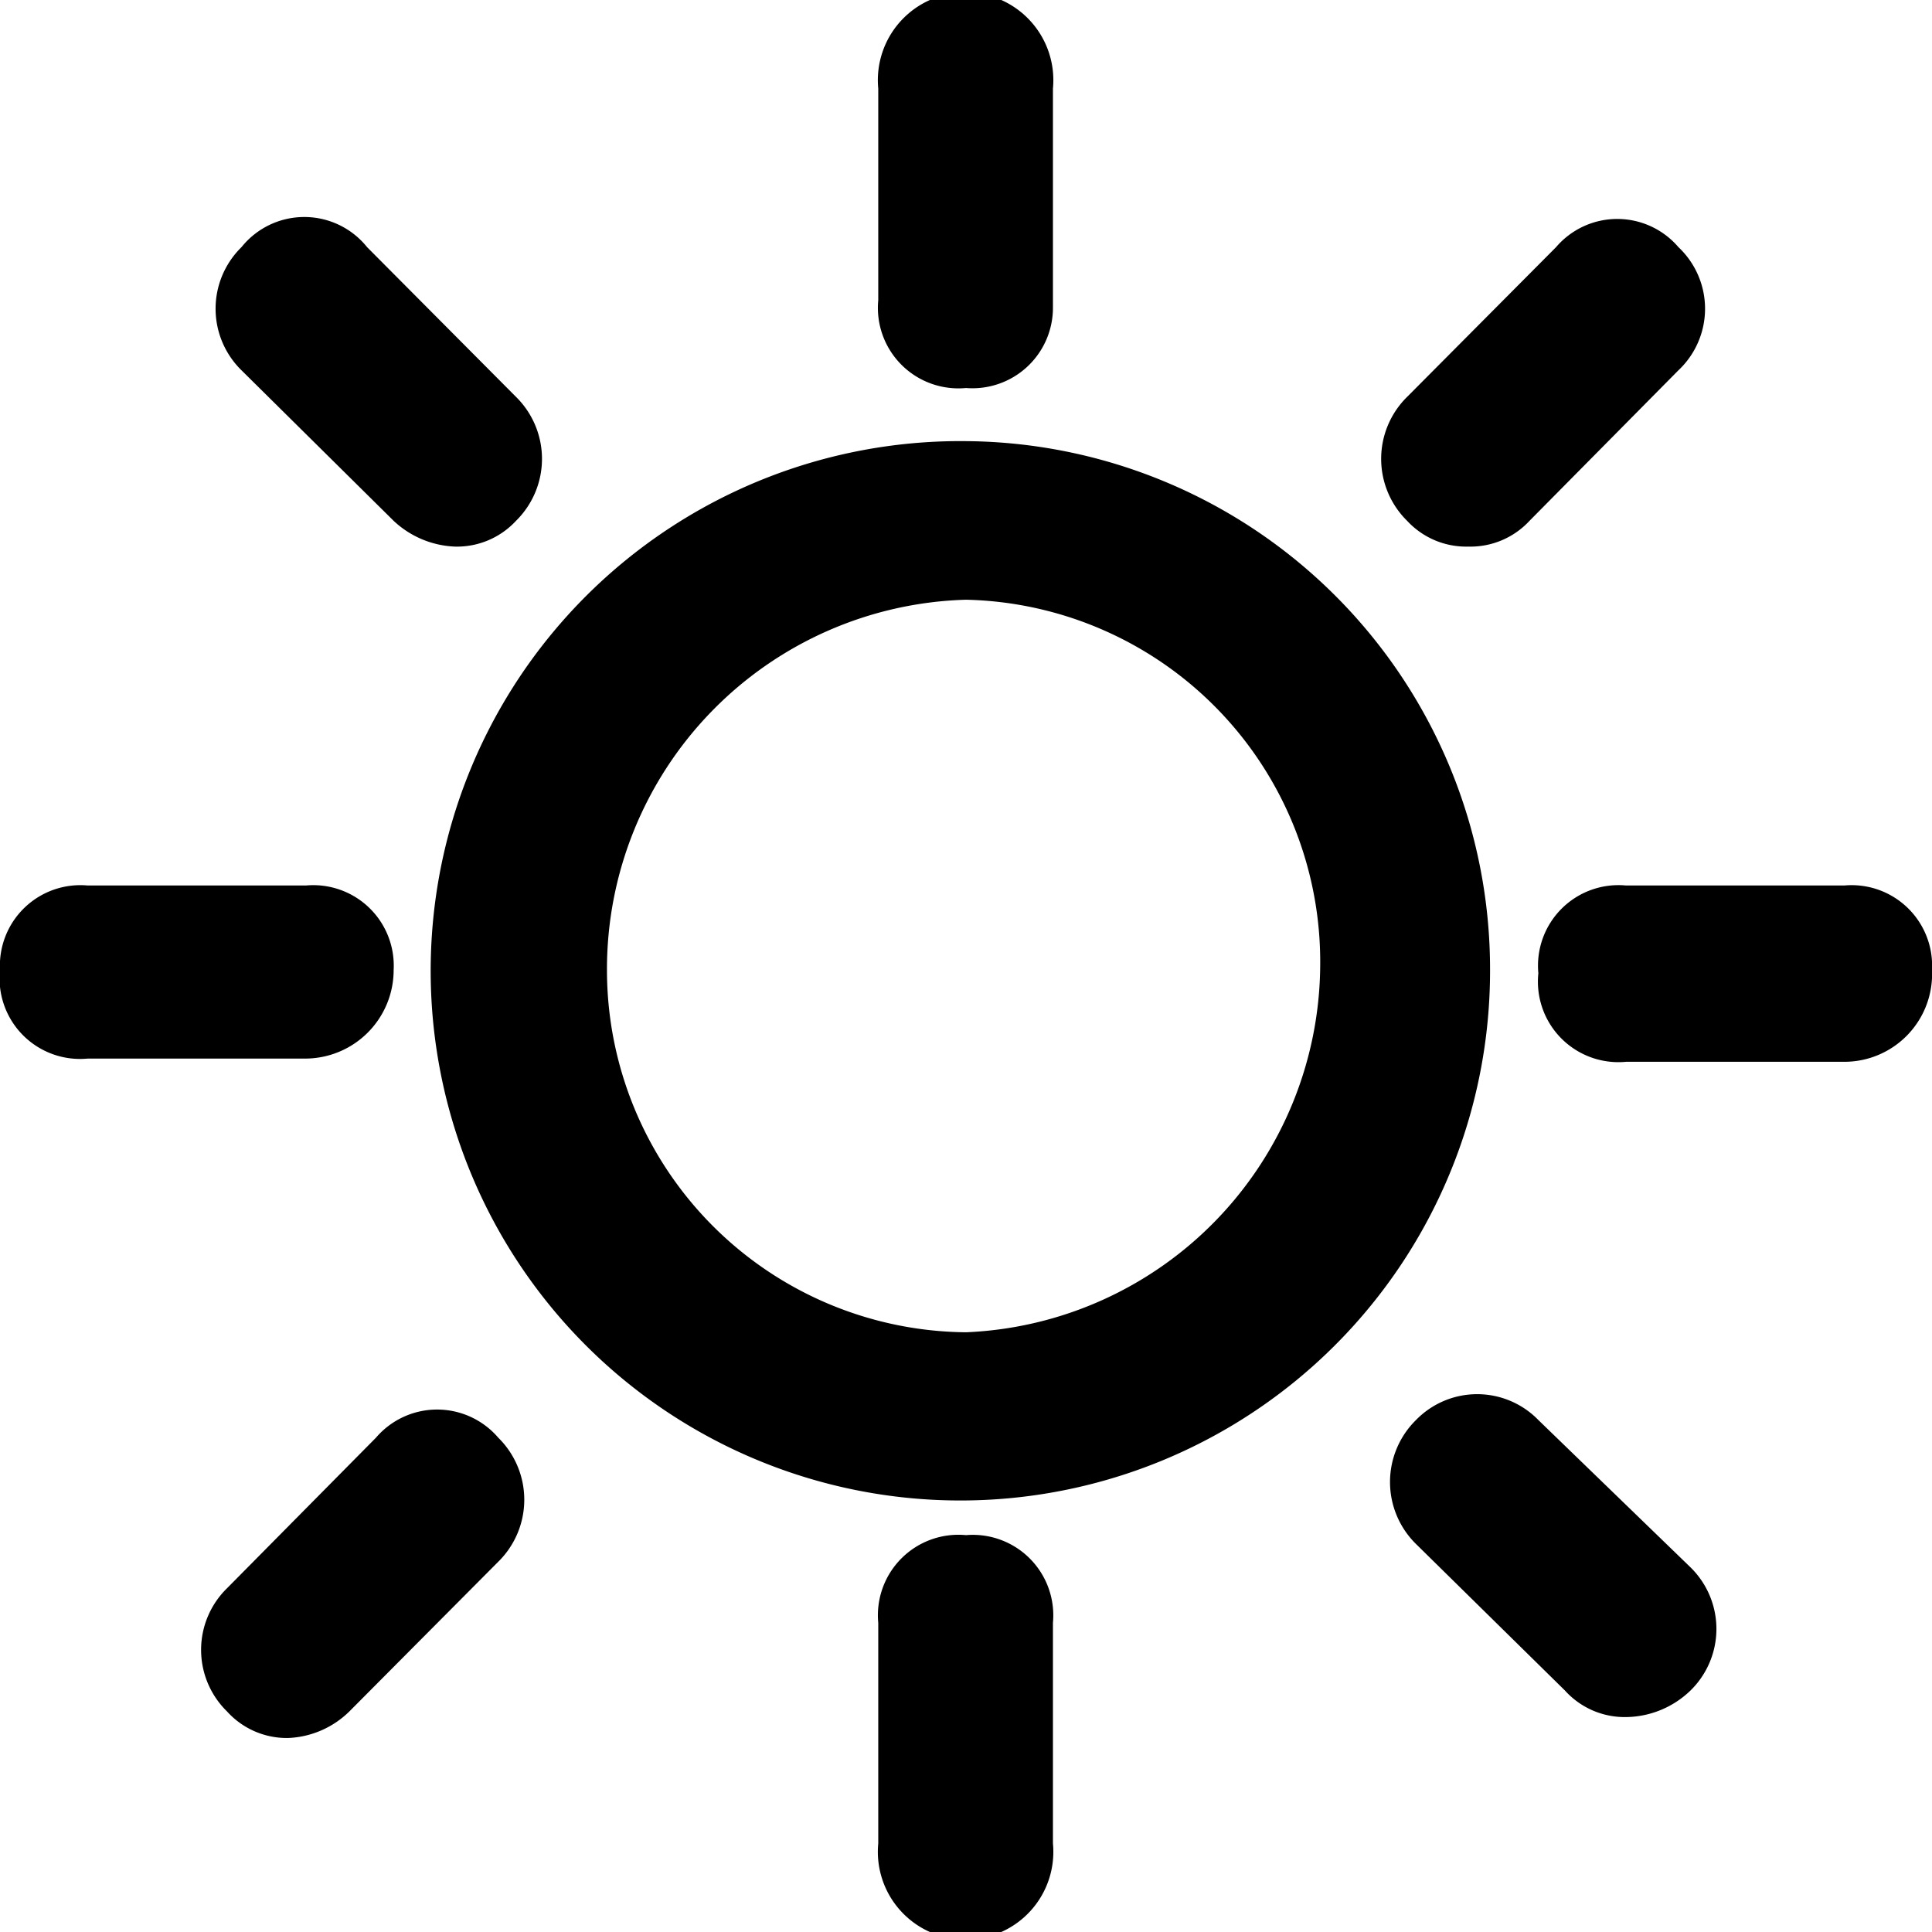 <svg xmlns:xlink="http://www.w3.org/1999/xlink" xmlns="http://www.w3.org/2000/svg" viewBox="0 0 24 24" display="flex" role="img" class="sc-bdVaJa src___StyledBox-sc-fochin-0 jAoXXs" width="24"  height="24" ><defs><symbol id="SvgHolidays"><path d="M4.67 17.86l-1.85 1.87a1.07 1.07 0 000 1.53 1 1 0 00.76.33 1.15 1.15 0 00.76-.33l1.85-1.86a1.08 1.08 0 000-1.54 1 1 0 00-1.52 0zM4.89 12.05A1 1 0 003.8 11H1.09A1 1 0 000 12.05a1 1 0 001.09 1.1H3.8a1.1 1.1 0 001.09-1.1zM18.24 6.79a1 1 0 00.76-.32l1.85-1.87a1.05 1.05 0 000-1.53 1 1 0 00-1.52 0l-1.85 1.86a1.08 1.08 0 000 1.54 1 1 0 00.76.32zM12 4.82a1 1 0 001.08-1V1.1a1.09 1.09 0 10-2.17 0v2.63A1 1 0 0012 4.82zM4.89 6.47a1.18 1.18 0 00.76.32 1 1 0 00.76-.32 1.08 1.08 0 000-1.54L4.56 3.07a1 1 0 00-1.56 0A1.07 1.07 0 003 4.6zM19.11 17.64a1.06 1.06 0 00-1.52 0 1.08 1.08 0 000 1.54L19.44 21a1 1 0 00.76.33A1.17 1.17 0 0021 21a1.07 1.07 0 000-1.53zM22.91 11H20.2a1 1 0 00-1.09 1.09 1 1 0 001.09 1.1h2.71A1.09 1.09 0 0024 12.05 1 1 0 0022.91 11zM12 5.48a6.58 6.58 0 106.51 6.57A6.56 6.56 0 0012 5.48zm0 11.07a4.5 4.5 0 01-4.46-4.5A4.59 4.59 0 0112 7.45 4.5 4.5 0 0116.4 12a4.59 4.59 0 01-4.4 4.55z"></path><path d="M12 19.07a1 1 0 00-1.09 1.09v2.74a1.09 1.09 0 102.17 0v-2.74A1 1 0 0012 19.07z"></path></symbol></defs><use xlink:href="#SvgHolidays" fill="currentcolor"></use></svg>
